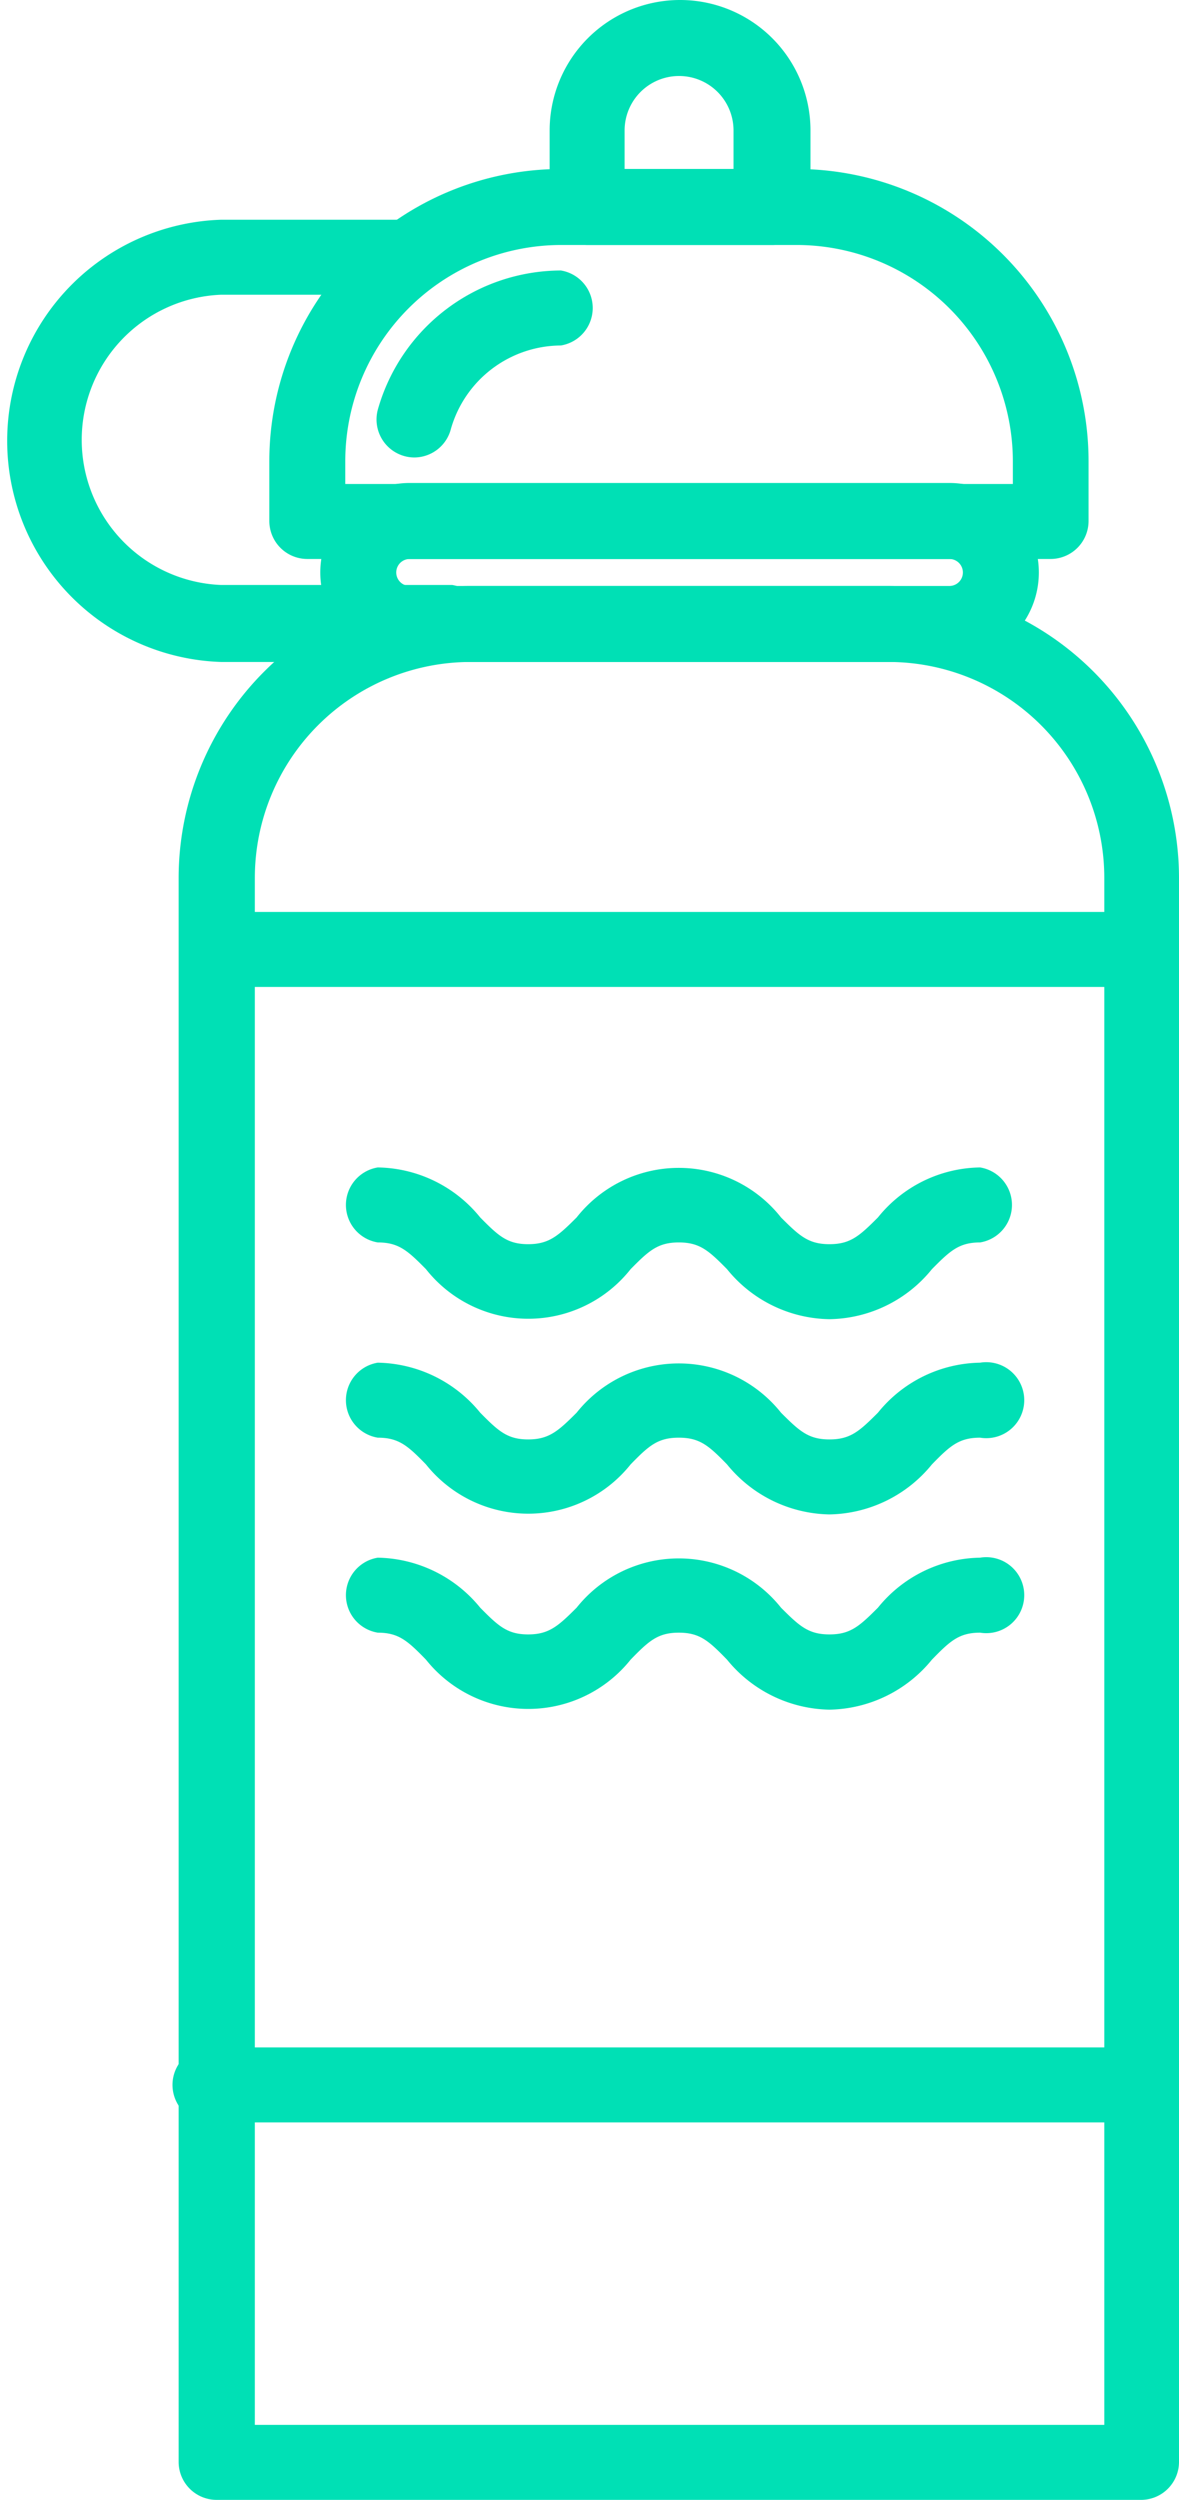 <svg id="Layer_1" data-name="Layer 1" xmlns="http://www.w3.org/2000/svg" viewBox="0 0 47.19 100"><path d="M45.67,100h-37a1.52,1.52,0,0,1-1.52-1.52V35.11A11.69,11.69,0,0,1,18.83,23.44H35.52A11.69,11.69,0,0,1,47.19,35.11V98.48A1.52,1.52,0,0,1,45.67,100ZM10.2,97h34V35.11a8.64,8.64,0,0,0-8.63-8.63H18.83a8.64,8.64,0,0,0-8.63,8.63Z" style="fill:#00e0b5"/><path d="M38,26.48H16.4a3.58,3.58,0,1,1,0-7.16H38a3.58,3.58,0,1,1,0,7.16ZM16.4,22.36a.54.54,0,0,0,0,1.08H38a.54.54,0,1,0,0-1.08Z" style="fill:#00e0b5"/><path d="M42.05,22.36H12.3a1.52,1.52,0,0,1-1.52-1.52v-2.4A11.69,11.69,0,0,1,22.45,6.76H31.9A11.69,11.69,0,0,1,43.57,18.44v2.4A1.52,1.52,0,0,1,42.05,22.36Zm-28.23-3H40.54v-.88A8.66,8.66,0,0,0,31.9,9.8H22.45a8.65,8.65,0,0,0-8.63,8.64Z" style="fill:#00e0b5"/><path d="M16.59,18.3a1.52,1.52,0,0,1-1.46-1.94,7.64,7.64,0,0,1,7.32-5.54,1.52,1.52,0,0,1,0,3,4.6,4.6,0,0,0-4.4,3.33A1.52,1.52,0,0,1,16.59,18.3Z" style="fill:#00e0b5"/><path d="M30.88,9.8h-7.4A1.52,1.52,0,0,1,22,8.28V5.22a5.22,5.22,0,0,1,10.44,0V8.28A1.52,1.52,0,0,1,30.88,9.8ZM25,6.76h4.36V5.22a2.18,2.18,0,1,0-4.36,0Z" style="fill:#00e0b5"/><path d="M18.1,26.48H8.84a8.85,8.85,0,0,1,0-17.69h7.53a1.52,1.52,0,0,1,0,3H8.84a5.81,5.81,0,0,0,0,11.61H18.1a1.52,1.52,0,0,1,0,3Z" style="fill:#00e0b5"/><path d="M45.67,39.48h-37a1.52,1.52,0,0,1,0-3h37a1.52,1.52,0,0,1,0,3Z" style="fill:#00e0b5"/><path d="M45.67,84.9h-37a1.52,1.52,0,1,1,0-3h37a1.52,1.52,0,0,1,0,3Z" style="fill:#00e0b5"/><path d="M33.2,52.77a5.37,5.37,0,0,1-4.1-2c-.73-.74-1.09-1.07-1.93-1.07s-1.2.33-1.93,1.07a5.22,5.22,0,0,1-8.19,0c-.73-.74-1.09-1.07-1.93-1.07a1.52,1.52,0,0,1,0-3,5.37,5.37,0,0,1,4.1,2c.73.74,1.09,1.07,1.92,1.07s1.2-.33,1.94-1.07a5.21,5.21,0,0,1,8.18,0c.74.74,1.1,1.07,1.94,1.07s1.2-.33,1.94-1.07a5.33,5.33,0,0,1,4.09-2,1.52,1.52,0,0,1,0,3c-.84,0-1.2.33-1.93,1.07A5.37,5.37,0,0,1,33.2,52.77Z" style="fill:#00e0b5"/><path d="M33.2,60.58a5.4,5.4,0,0,1-4.1-2c-.73-.75-1.09-1.07-1.93-1.07s-1.2.32-1.93,1.07a5.24,5.24,0,0,1-8.19,0c-.73-.75-1.09-1.07-1.93-1.07a1.52,1.52,0,0,1,0-3,5.4,5.4,0,0,1,4.1,2c.73.74,1.09,1.07,1.92,1.07s1.2-.33,1.94-1.07a5.23,5.23,0,0,1,8.18,0c.74.74,1.1,1.07,1.94,1.07s1.2-.33,1.94-1.07a5.36,5.36,0,0,1,4.09-2,1.52,1.52,0,1,1,0,3c-.84,0-1.2.32-1.93,1.07A5.4,5.4,0,0,1,33.2,60.58Z" style="fill:#00e0b5"/><path d="M33.2,68.39a5.4,5.4,0,0,1-4.1-2c-.73-.75-1.09-1.08-1.93-1.08s-1.2.33-1.93,1.08a5.24,5.24,0,0,1-8.19,0c-.73-.75-1.09-1.08-1.93-1.08a1.52,1.52,0,0,1,0-3,5.4,5.4,0,0,1,4.1,2c.73.74,1.09,1.07,1.92,1.07s1.2-.33,1.94-1.07a5.23,5.23,0,0,1,8.18,0c.74.74,1.1,1.07,1.94,1.07s1.2-.33,1.94-1.07a5.36,5.36,0,0,1,4.09-2,1.52,1.52,0,1,1,0,3c-.84,0-1.2.33-1.93,1.08A5.4,5.4,0,0,1,33.2,68.39Z" style="fill:#00e0b5"/></svg>